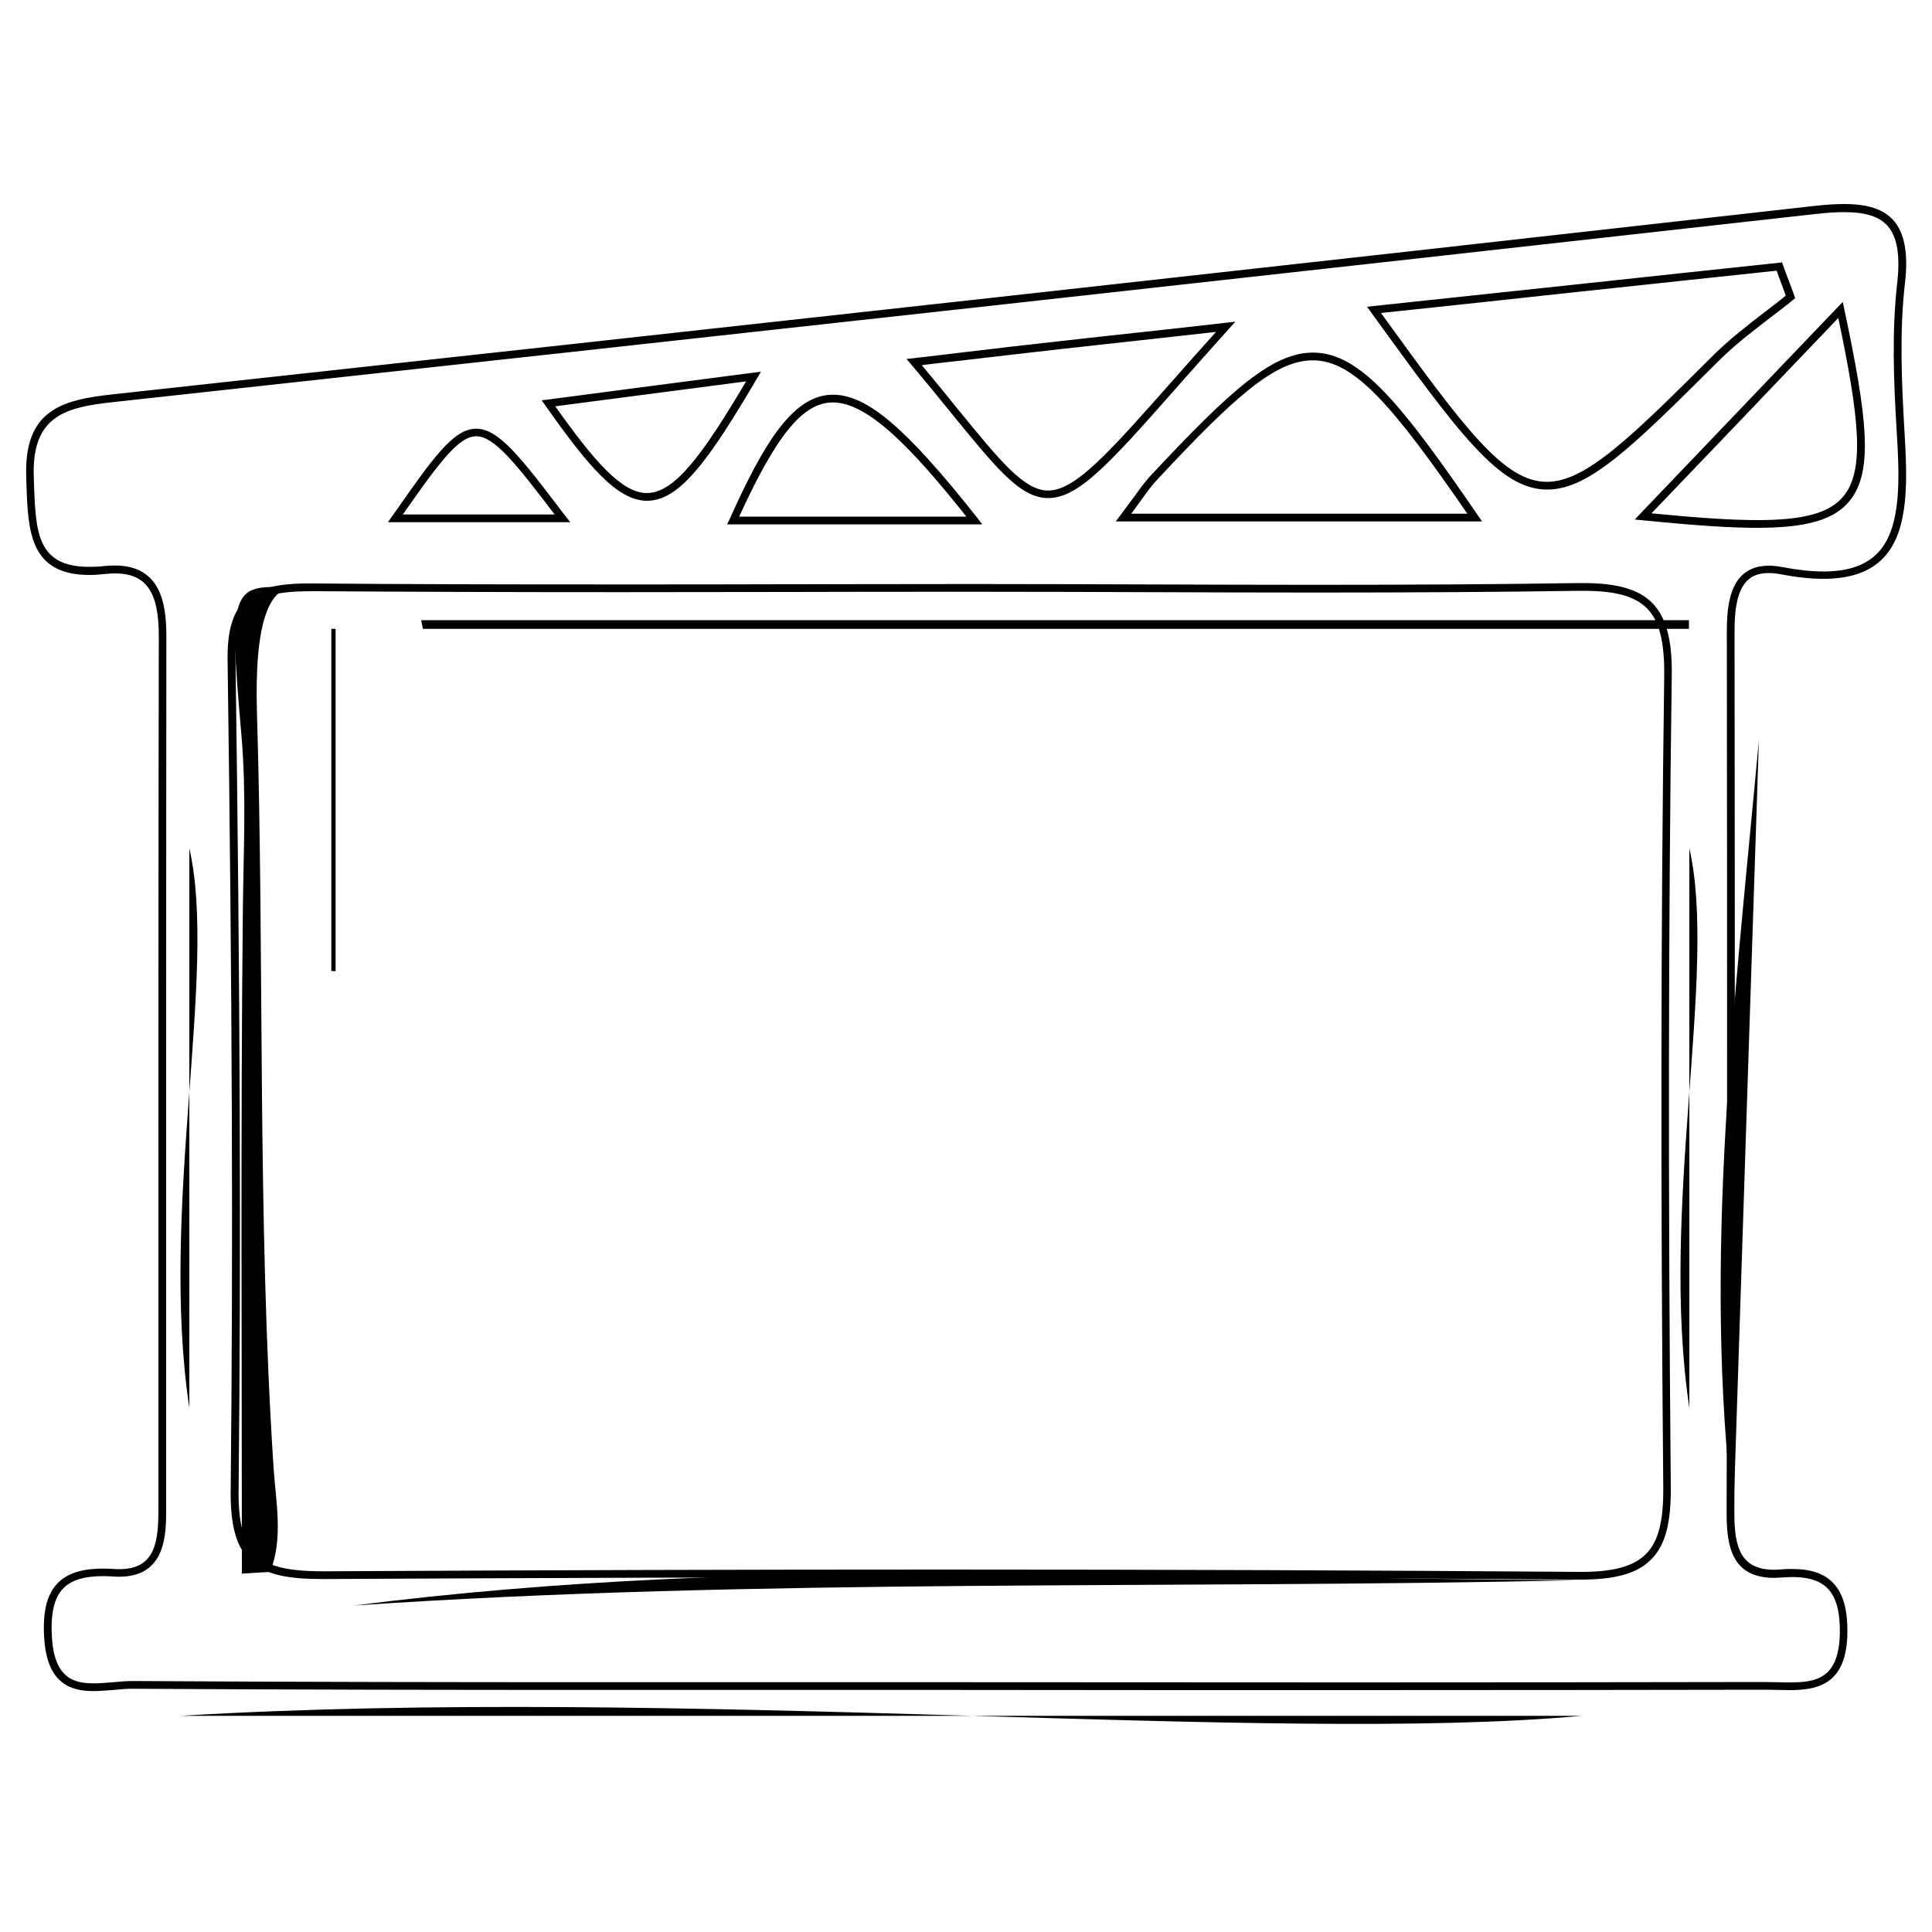 <?xml version="1.0" encoding="utf-8"?>
<!-- Generator: Adobe Illustrator 18.0.0, SVG Export Plug-In . SVG Version: 6.00 Build 0)  -->
<!DOCTYPE svg PUBLIC "-//W3C//DTD SVG 1.1//EN" "http://www.w3.org/Graphics/SVG/1.1/DTD/svg11.dtd">
<svg version="1.1" id="Layer_1" xmlns="http://www.w3.org/2000/svg" xmlns:xlink="http://www.w3.org/1999/xlink" x="0px" y="0px"
	 viewBox="0 0 1000 1000" enable-background="new 0 0 1000 1000" xml:space="preserve">
<g>
	<g>
		<path d="M816.7,817.9c-211.1,4.8-422.5-1.2-633.4,13.1C394,804.1,605.5,817.1,816.7,817.9z"/>
	</g>
	<g>
		<path d="M218,321c218.7,0,437.5,0,656.2,0c0,1.5,0,3,0,4.5c-218.4,0-436.8,0-655.3,0C218.6,324,218.3,322.5,218,321z"/>
	</g>
	<g>
		<path d="M125.2,814.5c0-114.4-0.7-228.9,0.5-343.3c0.3-30.2,1.9-59.7-0.7-90.2c-6.9-79.4-6.1-79.8,33-75.9
			c-19.8-6.8-26.3,19.8-25,63.7c3.9,130.2,0.1,260.9,8.6,390.9c1.2,17.8,5.1,36.7-1.8,53.9C134.9,813.9,130,814.2,125.2,814.5z"/>
	</g>
	<g>
		<path d="M98,728.7c-15.6-103.4,14.8-225.2,0-289.6C98,503.8,98,624.8,98,728.7z"/>
	</g>
	<g>
		<path d="M910.4,383.1c-4.4,133.9-8.8,267.7-13.2,401.6C881.1,652.3,898,518,910.4,383.1z"/>
	</g>
	<g>
		<path d="M171.5,502.6c0-59,0-118.1,0-177.1c0.7,0,1.5,0,2.2,0c0,59.1,0,118.1,0,177.2C173,502.6,172.2,502.6,171.5,502.6z"/>
	</g>
	<g>
		<path fill="none" d="M488,872.5c-139.7,0-279.4,0.3-419.1-0.5c-17.3-0.1-41.7,9.7-44-24c-1.8-26.9,8.7-35.6,34.1-34
			c23.4,1.5,25-15.9,25-33.1c0.1-150.6-0.1-301.2,0.2-451.8c0-21-4.9-36.8-30-34.1c-38.3,4-37.6-19.7-38.7-47.6
			c-1.3-33.1,16.4-38.4,43.1-41.3c293.6-32,587.1-64.4,880.6-97.5c30.6-3.4,49.1,0.1,44.8,37.8c-2.9,25.1-1.8,50.8-0.3,76.1
			c2.6,44.6,3.9,85.5-61.7,72.8c-22.4-4.3-26.2,12.4-26.2,30.9c0.2,152.4,0.2,304.8-0.1,457.2c0,18.7,3.7,32.7,26.5,30.9
			c22.7-1.8,32.5,6.9,32.1,31.1c-0.6,32.1-22.5,27-41.7,27C771,872.7,629.5,872.6,488,872.5z M495.4,304.4
			c-110.7,0-221.4,0.5-332.1-0.4c-27.4-0.2-44,3.4-43.5,37.5c2,143.3,3.1,286.7,1.6,430c-0.4,37.6,13.9,44,47.3,43.8
			c216-1.2,432-1.4,648,0.3c36.3,0.3,46.4-11.7,46.1-46.4c-1.3-139.7-1.4-279.5,0.5-419.2c0.5-36-11.2-46.8-46.6-46.2
			C709.6,305.5,602.5,304.3,495.4,304.4z M926.8,153.7c-1.9-5.2-3.9-10.5-5.8-15.7c-68.7,7.3-137.4,14.7-209.8,22.4
			c84.7,117,84.6,116.9,177.6,24.4C900.4,173.3,914.1,164,926.8,153.7z M581.5,267.9c65.5,0,122.6,0,181.8,0
			c-73.4-106.7-84.4-108-165.4-21.4C593.3,251.3,589.7,257.1,581.5,267.9z M850.5,267.3c117.7,11.5,125.6,3.3,102.2-106.9
			C918.9,195.7,886,230.2,850.5,267.3z M634.5,169.1c-35.9,4-60.8,6.7-85.7,9.5c-24.1,2.7-48.2,5.6-75.6,8.8
			C550.9,279.9,531.9,283.2,634.5,169.1z M504.3,269.4c-66.8-84.6-87.2-83.6-124.8,0C418.8,269.4,457.9,269.4,504.3,269.4z
			 M390.1,194.9c-36.2,4.7-70.1,9.1-106.2,13.9C331.4,276.4,343.2,274.6,390.1,194.9z M291.2,268.3c-45.1-59.3-45.1-59.3-86.5,0
			C232.9,268.3,259.3,268.3,291.2,268.3z"/>
		<path d="M48.5,875.3c-11.1,0-24-3.1-25.6-27.1c-0.9-13.6,1.2-22.6,6.7-28.5c5-5.3,12.6-7.8,23.9-7.8c1.8,0,3.7,0.1,5.6,0.2
			c0.9,0.1,1.8,0.1,2.6,0.1c18.7,0,20.3-14.1,20.3-31.2c0-56.5,0-113,0-169.4c0-92.6,0-188.3,0.2-282.4c0-23-6.6-32.4-22.7-32.4
			c-1.6,0-3.3,0.1-5.1,0.3c-2.9,0.3-5.6,0.5-8.1,0.5c-30.9,0-31.8-22.7-32.6-46.7l-0.1-3.3C12.1,212,32.1,207,58.4,204.1
			c322-35.1,610.1-67,880.6-97.5c6.3-0.7,11.2-1,15.6-1c12.2,0,20.3,2.7,25.4,8.4c5.8,6.5,7.8,17.2,6,32.6
			c-2.9,25.2-1.7,51.3-0.3,75.8c1.4,24.2,3,51.7-10.7,66.2c-7,7.4-17.2,11-31.3,11c-6.5,0-13.9-0.8-22.1-2.4
			c-2.2-0.4-4.3-0.6-6.2-0.6c-12.3,0-17.6,8.8-17.6,29.6c0.2,164,0.2,313.6-0.1,457.2c0,17.9,3.5,29.1,20.7,29.1
			c1.1,0,2.4-0.1,3.6-0.2c2-0.2,3.8-0.2,5.6-0.2c9.5,0,16.5,2.3,21.1,7.1c5.3,5.4,7.7,14,7.5,26.3c-0.5,25.7-14.5,29.3-29.7,29.3
			c-2.3,0-4.7-0.1-7.1-0.1c-2.3-0.1-4.7-0.1-7-0.1c-63.4,0.1-132.8,0.2-212,0.2c-70.5,0-142.2,0-211.5-0.1l-1.1,0
			c-29.9,0-59.9,0-89.8,0c-29.9,0-59.9,0-89.8,0c-70.5,0-154.1-0.1-239.5-0.6l-0.3,0c-3,0-6.2,0.3-9.5,0.6
			C55.6,874.9,52,875.3,48.5,875.3z M53.5,815.8c-10.1,0-16.8,2.1-21,6.6c-4.6,4.9-6.4,13.2-5.6,25.5c1.4,20.6,11.2,23.4,21.6,23.4
			c3.3,0,6.8-0.3,10.2-0.6c3.3-0.3,6.7-0.6,9.9-0.6l0.3,0c85.4,0.5,169,0.6,239.5,0.6c29.9,0,59.9,0,89.8,0c29.9,0,59.9,0,89.8,0
			l1.1,0c69.3,0,141,0.1,211.5,0.1c79.3,0,148.6-0.1,212-0.2c2.4,0,4.8,0.1,7.1,0.1c2.3,0.1,4.7,0.1,6.9,0.1
			c13.3,0,25.2-1.9,25.7-25.3c0.2-11.2-1.9-18.9-6.4-23.4c-4.6-4.7-12.2-6.5-23.6-5.6c-1.4,0.1-2.7,0.2-3.9,0.2
			c-21.7,0-24.7-15.9-24.7-33.1c0.3-143.6,0.3-293.2,0.1-457.2c0-10.3,1.2-17.5,3.8-22.9c4.3-8.9,12.7-12.3,24.8-10
			c7.9,1.5,15.1,2.3,21.3,2.3c12.9,0,22.2-3.2,28.4-9.8c12.5-13.3,11-39.8,9.6-63.2c-1.5-24.7-2.6-50.9,0.3-76.4
			c1.6-14.2,0-23.9-5-29.5c-4.3-4.8-11.4-7.1-22.4-7.1c-4.2,0-9.1,0.3-15.2,1C668.9,141.1,380.9,173,58.8,208.1
			c-25,2.7-42.6,7.1-41.3,39.2l0.1,3.3c0.9,24.9,1.6,42.8,28.6,42.8c2.4,0,5-0.1,7.7-0.4c1.9-0.2,3.8-0.3,5.5-0.3
			c23.7,0,26.7,19.5,26.7,36.4C86,423.2,86,518.9,86,611.5c0,56.5,0,113,0,169.4c0,13.2,0,35.2-24.3,35.2c-0.9,0-1.9,0-2.9-0.1
			C57,815.9,55.2,815.8,53.5,815.8z M818,817.6c-0.4,0-0.9,0-1.3,0c-105.8-0.8-213.7-1.2-329.6-1.2c-100.7,0-204.8,0.3-318.4,0.9
			l-1.5,0c-16.9,0-29.9-1.7-38.1-10c-6.9-7-9.9-18-9.7-35.8c1.3-124.6,0.8-257.2-1.6-430c-0.2-14.5,2.5-24.2,8.7-30.4
			c7.8-7.9,20.4-9.3,36.8-9.1c45.8,0.4,94.3,0.5,157.3,0.5c29.1,0,58.3,0,87.4-0.1c29.1,0,58.3-0.1,87.4-0.1c4.4,0,8.8,0,13.3,0
			c28.7,0,58,0.1,86.2,0.2c28.3,0.1,57.5,0.2,86.2,0.2c53,0,96.1-0.3,135.6-0.9c0.9,0,1.8,0,2.7,0c17.7,0,28.8,3.2,35.8,10.3
			c7.2,7.3,10.4,19.1,10.1,37.9c-1.8,129.3-1.9,266.4-0.5,419.2c0.2,19.3-2.9,30.7-10.2,38C847.5,814.4,836.2,817.6,818,817.6z
			 M487.1,812.4c116,0,223.8,0.4,329.7,1.2c17.8,0.2,28.6-2.7,35.1-9.2c6.5-6.5,9.2-17,9-35.2c-1.4-152.8-1.3-289.9,0.5-419.2
			c0.2-17.7-2.5-28.6-8.9-35.1c-6.2-6.3-16.4-9.1-32.9-9.1c-0.9,0-1.8,0-2.7,0c-39.5,0.6-82.6,0.9-135.7,0.9
			c-28.7,0-58-0.1-86.2-0.2c-28.3-0.1-57.5-0.2-86.2-0.2c-4.4,0-8.8,0-13.3,0c-29.1,0-58.3,0-87.4,0.1c-29.1,0-58.3,0.1-87.4,0.1
			c-63,0-111.5-0.2-157.3-0.5c-15.4-0.1-27.2,1.1-34,8c-5.3,5.4-7.7,14.1-7.5,27.5c2.4,172.8,2.9,305.4,1.6,430
			c-0.2,16.4,2.5,26.9,8.6,33c6.2,6.2,16.4,8.8,35.3,8.8l1.5,0C282.2,812.7,386.4,812.4,487.1,812.4z M909.6,273.2
			C909.6,273.2,909.6,273.2,909.6,273.2c-13.9,0-31-1.1-59.3-3.9l-4.1-0.4l2.8-3c16.4-17.1,32.2-33.7,47.9-50.1
			c18.2-19.1,36.1-37.8,54.3-56.8l2.6-2.7l0.8,3.7c11.9,56.2,15.2,83.9,2.8,99.2C949.5,269,935.2,273.2,909.6,273.2z M854.8,265.7
			c25.7,2.5,41.8,3.5,54.8,3.5c0,0,0,0,0,0c24.2,0,37.6-3.7,44.7-12.5c11-13.6,8-40.7-2.8-92.1c-17.3,18.1-34.4,35.9-51.7,54.1
			C885.1,234,870.2,249.6,854.8,265.7z M508.4,271.4h-132l1.3-2.8c17.8-39.7,33-64.3,53.4-64.3c17.8,0,38,17.3,74.8,63.8
			L508.4,271.4z M382.6,267.4h117.6c-28.3-35.6-51-59.1-69.1-59.1C415.7,208.3,402,224.9,382.6,267.4z M295.2,270.3h-94.4l2.2-3.1
			c21.1-30.2,31.6-45.3,43.5-45.3c11.8,0,23.3,15.1,46.2,45.3L295.2,270.3z M208.5,266.3h78.6c-19.9-26.1-31.2-40.5-40.6-40.5
			C237.2,225.8,226.8,240.2,208.5,266.3z M767.1,269.9H577.5l2.4-3.2c2.9-3.9,5.2-7,7.3-9.8c3.6-5,6.2-8.6,9.3-11.7
			c40.5-43.3,62.1-62.7,83.1-62.7c24.7,0,46,27,85.4,84.3L767.1,269.9z M585.5,265.9h174c-38.6-56-58.6-79.4-80-79.4
			c-19.5,0-40.5,18.9-80.2,61.4c-2.9,3-5.4,6.5-8.9,11.3C589,261.2,587.4,263.4,585.5,265.9z M334.9,259.2
			C334.9,259.2,334.9,259.2,334.9,259.2c-15.1,0-30.1-17.3-52.6-49.3l-1.9-2.7l3.3-0.4c35.6-4.7,69.2-9.1,104.7-13.7l5.5-0.7
			l-2.1,3.5C366.6,238.8,351.6,259.2,334.9,259.2z M287.4,210.3c20.2,28.5,34.5,44.9,47.4,44.9c0,0,0,0,0,0
			c14.3,0,28.7-19.5,51.4-57.8C352.8,201.8,321,205.9,287.4,210.3z M542.6,257.8C542.6,257.8,542.6,257.8,542.6,257.8
			c-14.4,0-26.4-14.8-50.4-44.2c-6-7.4-12.8-15.8-20.6-25l-2.4-2.8l3.7-0.4c8.4-1,16.6-1.9,24.5-2.9c17.7-2.1,34.5-4.1,51.1-5.9
			c13.3-1.5,26.7-3,41.7-4.6c13-1.4,27.3-3,44-4.9l5.2-0.6l-3.5,3.9c-9.4,10.4-17.8,20-25.3,28.4
			C574.9,239.3,558.5,257.8,542.6,257.8z M477.1,189c6.8,8.1,12.8,15.5,18.2,22.2c22.4,27.5,34.8,42.7,47.2,42.7c0,0,0,0,0,0
			c14.1,0,31.2-19.3,65.1-57.6c6.5-7.4,13.8-15.6,21.8-24.5c-14.5,1.6-27.1,3-38.8,4.3c-15,1.7-28.4,3.1-41.7,4.6
			c-16.7,1.9-33.4,3.8-51.1,5.9C491.1,187.3,484.2,188.1,477.1,189z M800.8,253.4C800.8,253.4,800.8,253.4,800.8,253.4
			c-24.7,0-45.5-28.8-91.2-91.8l-2-2.8l3.4-0.4c35.5-3.8,70-7.5,104.1-11.1c35.5-3.8,70.6-7.6,105.7-11.3l1.6-0.2l0.5,1.5
			c0.9,2.6,1.9,5.2,2.9,7.8c1,2.6,2,5.3,2.9,7.9l0.5,1.3l-1.1,0.9c-4,3.3-8.2,6.5-12.3,9.6c-8.7,6.7-17.7,13.6-25.5,21.3l-0.3,0.3
			C845.1,231.1,822.6,253.4,800.8,253.4z M714.8,162c43.4,60,63.6,87.4,85.9,87.4c0,0,0,0,0,0c20.2,0,43.7-23.3,86.3-65.7l0.3-0.3
			c8-7.9,17.1-14.9,25.9-21.7c3.7-2.8,7.5-5.7,11.1-8.7c-0.8-2.2-1.6-4.4-2.4-6.6c-0.8-2.1-1.6-4.2-2.3-6.3
			c-34.5,3.7-69.1,7.4-104.1,11.1C782.5,154.8,749.1,158.4,714.8,162z"/>
	</g>
	<g>
		<path d="M874.4,728.7c-15.6-103.4,14.8-225.2,0-289.6C874.4,503.8,874.4,624.8,874.4,728.7z"/>
	</g>
	<g>
		<path d="M93.4,888.1c259-15.6,564.2,14.8,725.3,0C656.8,888.1,353.6,888.1,93.4,888.1z"/>
	</g>
</g>
</svg>
